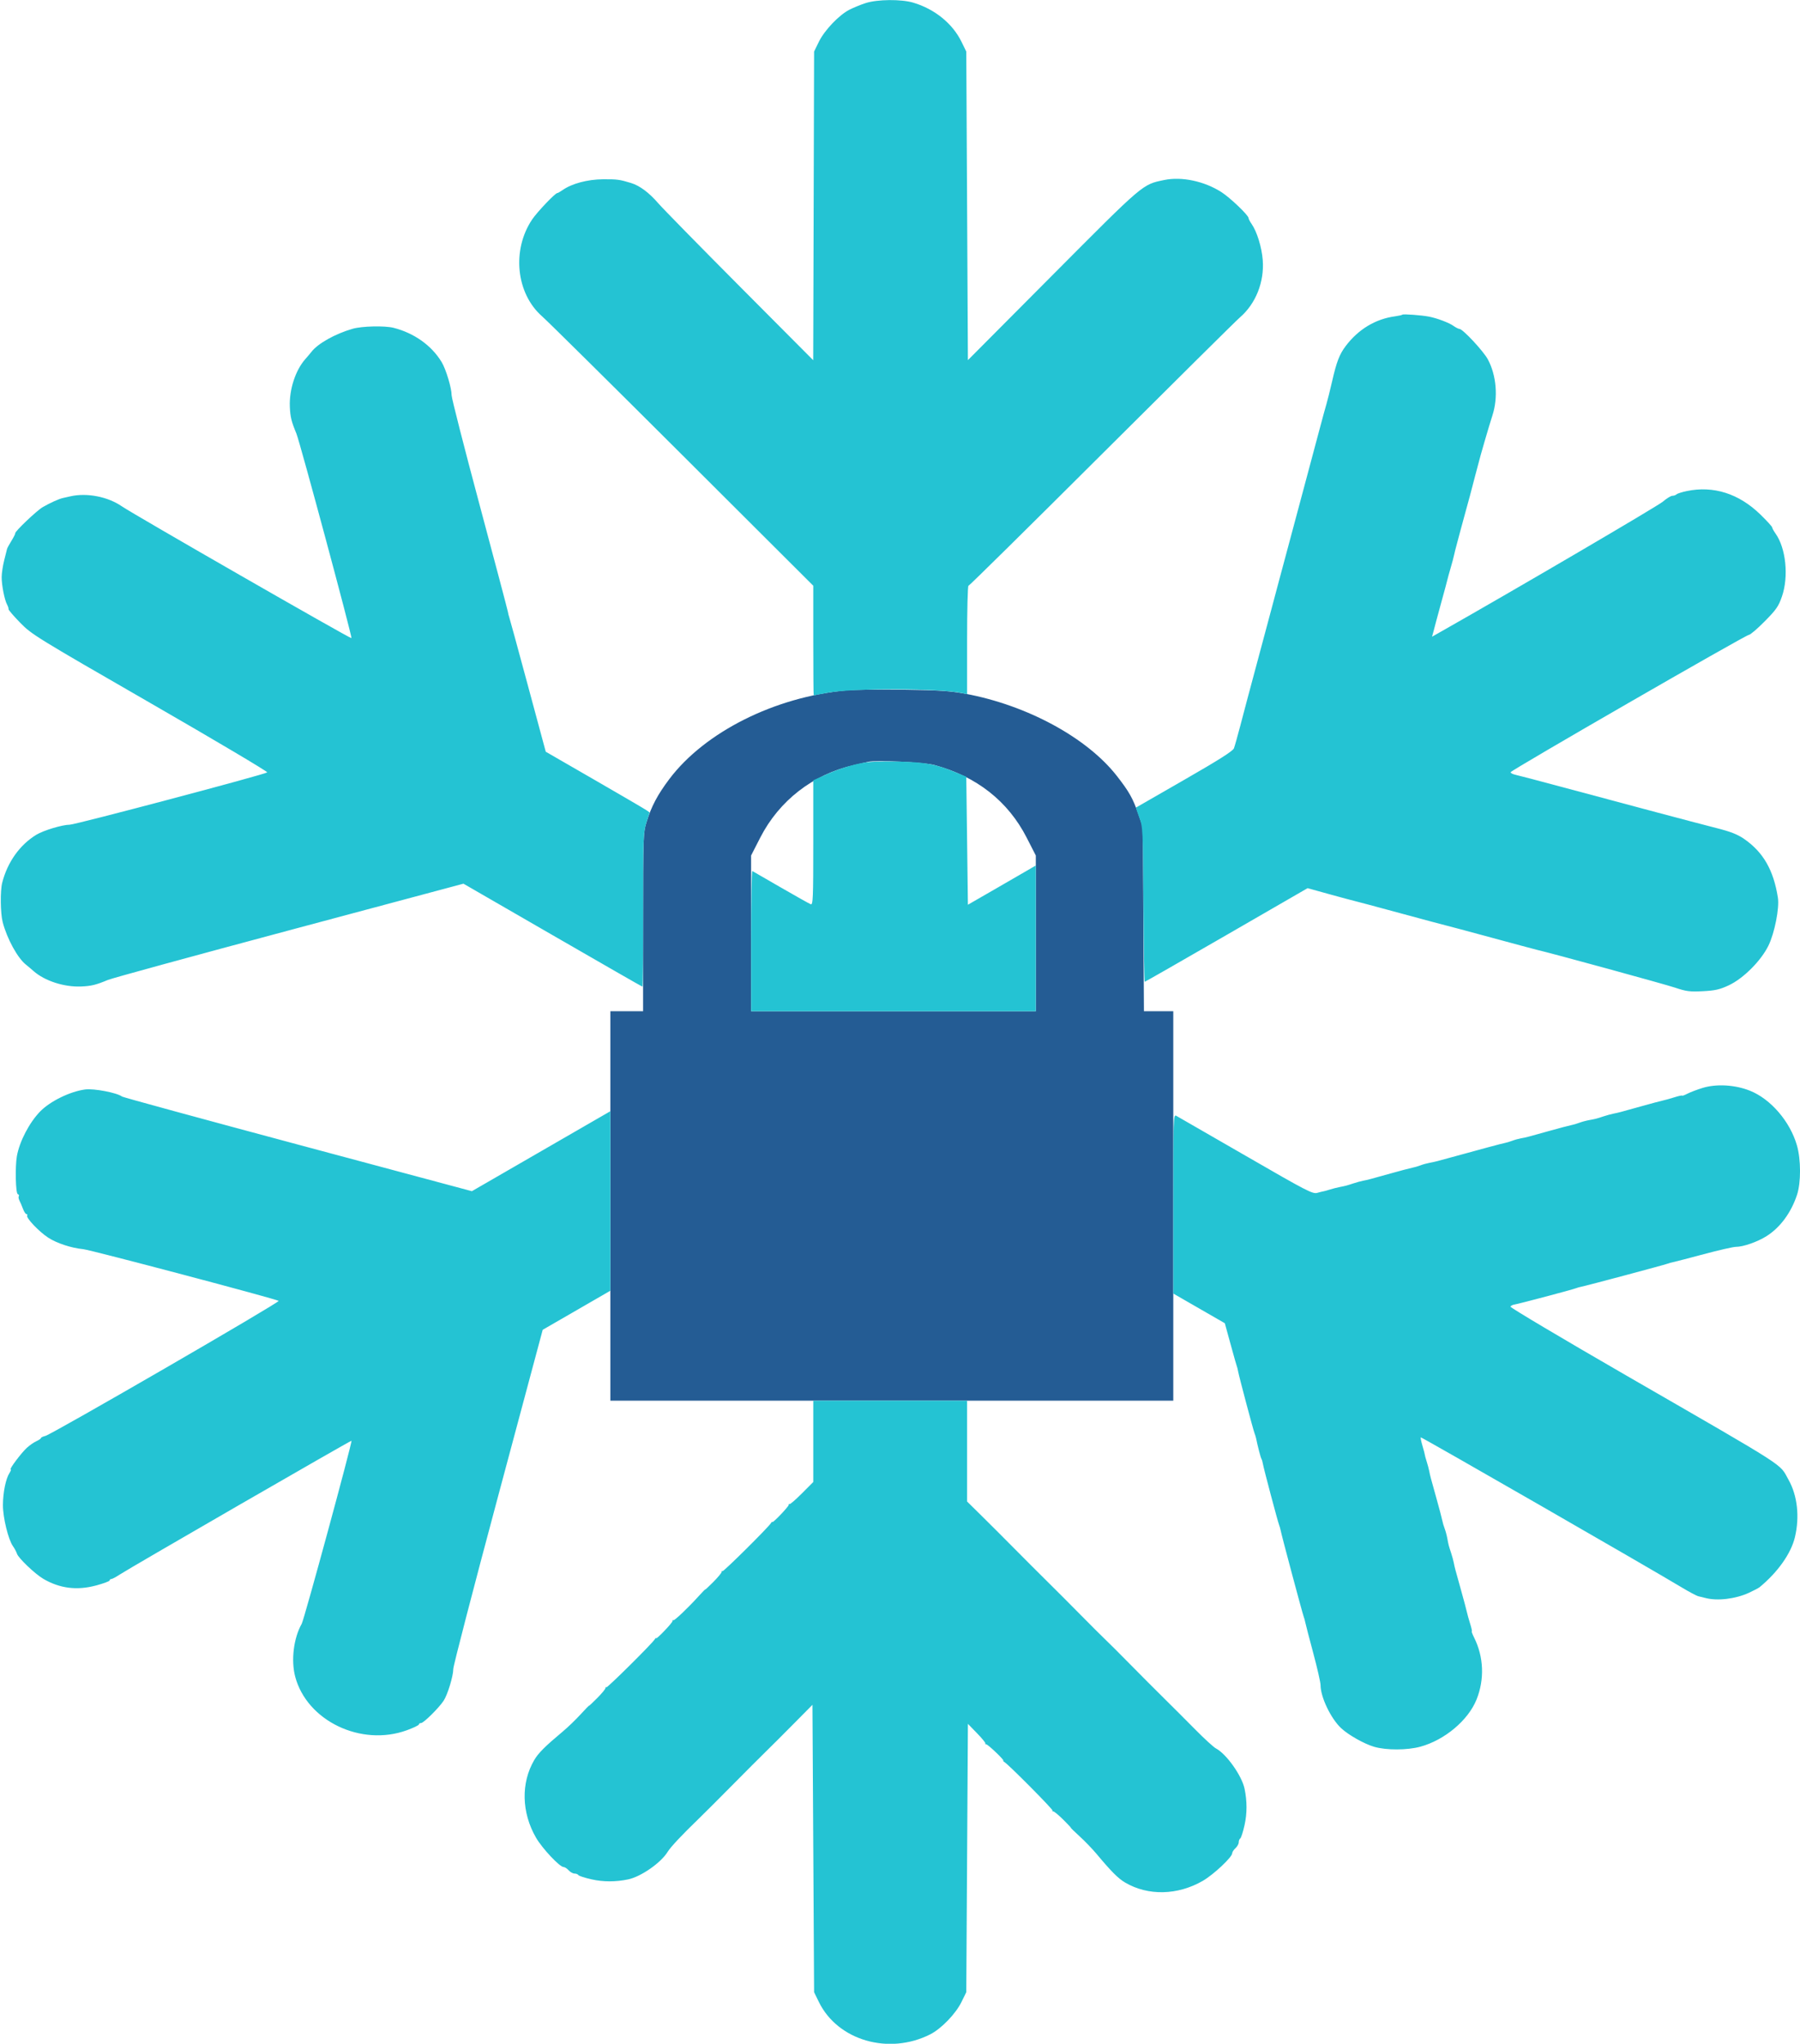 <svg xmlns="http://www.w3.org/2000/svg" width="1100" height="1249" viewBox="0 0 1100 1249" version="1.1"><path d="M 517 421.935 C 473.432 425.935, 430.677 447.393, 409.027 476.125 C 401.881 485.607, 398.057 492.819, 395.115 502.355 C 393.072 508.978, 393 511.054, 393 563.605 L 393 618 383 618 L 373 618 373 737 L 373 856 545 856 L 717 856 717 737 L 717 618 708.039 618 L 699.078 618 698.746 561.750 L 698.413 505.500 695.647 497.500 C 692.331 487.914, 689.959 483.708, 682.468 474.135 C 664.204 450.792, 627.611 430.955, 589.929 423.970 C 580.592 422.240, 573.650 421.788, 552 421.503 C 537.425 421.311, 521.675 421.505, 517 421.935 M 530.500 465.584 C 529.400 465.840, 525.380 466.763, 521.567 467.635 C 496.774 473.307, 476.132 489.346, 464.594 511.902 L 459 522.839 459 570.420 L 459 618 546 618 L 633 618 633 570.420 L 633 522.839 627.406 511.902 C 616.010 489.625, 596.814 474.524, 571 467.532 C 564.702 465.826, 535.498 464.421, 530.500 465.584" stroke="none" fill="#245c94" fill-rule="evenodd"/><path d="M 529 1.886 C 525.975 2.864, 521.495 4.696, 519.045 5.957 C 512.687 9.229, 503.863 18.496, 500.436 25.500 L 497.500 31.500 497.230 125.818 L 496.960 220.136 452.230 175.200 C 427.629 150.485, 405.076 127.471, 402.114 124.059 C 396.522 117.616, 390.878 113.439, 385.584 111.825 C 378.621 109.701, 377.124 109.503, 368.500 109.562 C 359.053 109.627, 349.474 112.181, 343.846 116.135 C 342.386 117.161, 340.898 118, 340.540 118 C 339.280 118, 328.277 129.554, 325.223 134.083 C 312.631 152.762, 315.367 179.398, 331.311 193.355 C 334.544 196.185, 373.146 234.379, 417.094 278.231 L 497 357.963 497 391.481 C 497 409.917, 497.113 424.999, 497.250 424.999 C 497.387 424.998, 500.875 424.322, 505 423.497 C 520.233 420.449, 573.880 420.541, 588.250 423.640 L 591 424.233 591 391.117 C 591 372.902, 591.379 358, 591.843 358 C 592.307 358, 628.902 321.887, 673.165 277.750 C 717.429 233.613, 755.472 195.925, 757.707 194 C 767.407 185.643, 772.707 172.323, 771.672 158.903 C 771.067 151.062, 768.111 141.491, 764.859 136.846 C 763.836 135.386, 763 133.767, 763 133.249 C 763 131.573, 751.735 120.805, 746.430 117.412 C 735.964 110.717, 722.151 107.789, 711.481 110.004 C 698.061 112.790, 699.348 111.695, 643.406 167.922 L 591.500 220.091 591 125.796 L 590.500 31.500 587.564 25.500 C 582.112 14.359, 571.174 5.500, 558.068 1.612 C 550.703 -0.574, 536.184 -0.437, 529 1.886 M 857 192.301 C 856.725 192.565, 854.700 193.026, 852.500 193.323 C 840.549 194.941, 830.091 201.247, 822.356 211.500 C 818.549 216.546, 816.807 221.072, 814.079 233 C 812.884 238.225, 811.312 244.525, 810.586 247 C 809.859 249.475, 808.314 255.100, 807.152 259.500 C 805.990 263.900, 802.742 276.050, 799.935 286.500 C 797.127 296.950, 793.969 308.762, 792.915 312.750 C 790.431 322.154, 787.531 332.974, 785.479 340.500 C 784.579 343.800, 782.978 349.762, 781.921 353.750 C 780.865 357.738, 779.125 364.262, 778.056 368.250 C 776.987 372.238, 774.788 380.450, 773.170 386.500 C 771.551 392.550, 769.019 402, 767.543 407.500 C 762.288 427.077, 761.073 431.643, 758.030 443.252 C 756.335 449.715, 754.552 456.048, 754.067 457.323 C 753.437 458.981, 744.804 464.457, 723.843 476.496 C 707.704 485.765, 694.386 493.421, 694.247 493.510 C 694.108 493.599, 694.999 496.333, 696.226 499.586 C 698.401 505.350, 698.466 506.695, 698.775 552.750 C 698.949 578.737, 699.308 600, 699.573 600 C 699.838 600, 722.335 587.128, 749.566 571.396 L 799.078 542.793 812.289 546.451 C 819.555 548.463, 826.400 550.303, 827.500 550.541 C 828.600 550.779, 841.200 554.151, 855.500 558.034 C 869.800 561.918, 882.400 565.293, 883.500 565.534 C 884.600 565.776, 897.200 569.149, 911.500 573.031 C 925.800 576.913, 938.353 580.281, 939.395 580.515 C 947.307 582.293, 1017.487 601.515, 1023.680 603.600 C 1030.514 605.901, 1032.652 606.173, 1040.642 605.761 C 1048.190 605.372, 1050.954 604.742, 1056.505 602.144 C 1065.391 597.986, 1076.216 587.143, 1080.730 577.881 C 1084.480 570.183, 1087.480 554.972, 1086.495 548.648 C 1083.864 531.760, 1077.521 520.735, 1065.788 512.654 C 1061.790 509.901, 1057.561 508.244, 1048.974 506.068 C 1037.272 503.102, 996.609 492.295, 953.500 480.693 C 940.300 477.140, 928.014 473.915, 926.197 473.526 C 924.380 473.136, 923.033 472.401, 923.203 471.892 C 923.642 470.573, 1066.880 388, 1068.728 388 C 1069.569 388, 1073.926 384.288, 1078.410 379.750 C 1085.489 372.587, 1086.880 370.583, 1088.966 364.538 C 1093.180 352.331, 1091.413 335.006, 1085.042 326.059 C 1083.919 324.482, 1083 322.799, 1083 322.321 C 1083 321.842, 1079.737 318.275, 1075.750 314.394 C 1062.653 301.648, 1047.095 296.703, 1030.799 300.107 C 1027.885 300.716, 1025.073 301.616, 1024.550 302.107 C 1024.028 302.598, 1022.871 303, 1021.980 303 C 1021.089 303, 1018.460 304.627, 1016.137 306.615 C 1012.931 309.359, 925.328 360.677, 880.314 386.180 L 875.129 389.118 876.146 385.435 C 876.705 383.408, 877.330 381.019, 877.534 380.125 C 877.738 379.231, 879.279 373.550, 880.959 367.500 C 882.640 361.450, 884.216 355.600, 884.462 354.500 C 884.709 353.400, 885.639 350.025, 886.528 347 C 887.418 343.975, 888.318 340.600, 888.528 339.500 C 888.738 338.400, 889.651 334.800, 890.556 331.500 C 891.461 328.200, 892.360 324.825, 892.553 324 C 892.747 323.175, 894.279 317.550, 895.959 311.500 C 897.640 305.450, 899.217 299.600, 899.465 298.500 C 899.713 297.400, 900.655 293.800, 901.559 290.500 C 902.463 287.200, 903.360 283.825, 903.553 283 C 904.410 279.340, 910.073 259.901, 912.002 254 C 915.603 242.979, 914.525 229.484, 909.256 219.647 C 906.531 214.558, 893.879 201, 891.855 201 C 891.280 201, 889.614 200.153, 888.154 199.118 C 885.427 197.185, 878.254 194.477, 873.299 193.511 C 868.689 192.612, 857.537 191.784, 857 192.301 M 215.500 200.928 C 204.915 203.961, 194.247 209.931, 190.354 215 C 189.721 215.825, 188.009 217.850, 186.550 219.500 C 180.552 226.286, 176.702 238.128, 177.122 248.500 C 177.378 254.791, 178.058 257.584, 181.144 265 C 183.255 270.074, 215.230 388.884, 214.786 390.004 C 214.525 390.662, 81.371 314.214, 74.472 309.446 C 65.913 303.530, 53.052 301.029, 43 303.326 C 41.625 303.640, 39.575 304.103, 38.445 304.354 C 35.913 304.916, 30.635 307.305, 26.036 309.970 C 22.445 312.052, 8.969 324.892, 9.300 325.918 C 9.403 326.238, 8.376 328.292, 7.018 330.483 C 5.660 332.674, 4.438 334.924, 4.302 335.483 C 4.166 336.042, 3.375 339.200, 2.543 342.500 C 1.712 345.800, 1.024 350.390, 1.016 352.701 C 0.997 357.640, 2.777 366.654, 4.332 369.500 C 4.933 370.600, 5.327 371.844, 5.208 372.265 C 5.088 372.685, 8.255 376.385, 12.245 380.486 C 19.291 387.727, 21.586 389.144, 91.813 429.608 C 131.585 452.525, 163.760 471.614, 163.313 472.029 C 161.964 473.283, 46.012 504, 42.631 504 C 38.156 504, 26.590 507.479, 22.217 510.140 C 12.085 516.306, 4.542 526.913, 1.339 539.500 C 0.079 544.450, 0.249 558.228, 1.636 563.537 C 4.319 573.813, 10.857 585.695, 16 589.646 C 16.825 590.279, 18.850 591.991, 20.500 593.450 C 27.286 599.448, 39.128 603.298, 49.500 602.878 C 55.796 602.622, 58.598 601.939, 66 598.852 C 68.475 597.819, 118.361 584.166, 176.858 568.511 L 283.216 540.048 337.723 571.524 C 367.701 588.836, 392.403 603, 392.615 603 C 392.827 603, 393 581.890, 393 556.089 C 393 511.990, 393.120 508.798, 394.996 502.839 L 396.993 496.500 394.836 495.022 C 393.650 494.209, 379.368 485.863, 363.098 476.476 L 333.517 459.408 322.334 417.954 C 316.184 395.154, 311.084 376.500, 311.002 376.500 C 310.919 376.500, 310.648 375.375, 310.400 374 C 310.152 372.625, 302.311 342.987, 292.975 308.139 C 283.639 273.290, 276 243.363, 276 241.635 C 276 237.156, 272.523 225.592, 269.860 221.217 C 263.695 211.086, 253.059 203.523, 240.500 200.341 C 235.071 198.966, 221.211 199.291, 215.500 200.928 M 526 466.446 C 518.116 468.108, 511.544 470.306, 503.250 474.052 L 497 476.875 497 515.044 C 497 549.198, 496.836 553.151, 495.442 552.616 C 494.584 552.287, 486.372 547.678, 477.192 542.374 C 468.011 537.070, 460.163 532.539, 459.750 532.306 C 459.337 532.073, 459 551.259, 459 574.941 L 459 618 546 618 L 633 618 633 573.458 L 633 528.916 628.422 531.599 C 625.904 533.074, 616.566 538.474, 607.672 543.599 L 591.500 552.916 591 513.786 L 590.500 474.656 583.926 471.963 C 571.609 466.916, 565.532 465.794, 548.500 465.423 C 537.536 465.184, 530.454 465.506, 526 466.446 M 1040.475 664.871 C 1037.161 665.886, 1032.999 667.466, 1031.225 668.384 C 1029.451 669.301, 1028 669.836, 1028 669.574 C 1028 669.311, 1025.862 669.770, 1023.250 670.594 C 1020.638 671.418, 1017.414 672.319, 1016.088 672.595 C 1014.761 672.872, 1008.911 674.434, 1003.088 676.067 C 989.658 679.832, 989.013 680.003, 986 680.587 C 984.625 680.854, 981.925 681.594, 980 682.231 C 975.571 683.699, 975.210 683.792, 971.091 684.546 C 969.217 684.889, 966.517 685.623, 965.091 686.177 C 963.666 686.731, 961.414 687.390, 960.088 687.641 C 958.761 687.892, 952.911 689.434, 947.088 691.067 C 932.830 695.065, 932.905 695.045, 929.591 695.644 C 927.992 695.933, 925.517 696.623, 924.091 697.177 C 922.666 697.731, 920.477 698.378, 919.227 698.616 C 917.326 698.977, 910.251 700.880, 878.500 709.571 C 877.400 709.872, 875.191 710.355, 873.591 710.644 C 871.992 710.933, 869.517 711.623, 868.091 712.177 C 866.666 712.731, 864.414 713.390, 863.088 713.641 C 861.761 713.892, 855.911 715.434, 850.088 717.067 C 836.658 720.832, 836.013 721.003, 833 721.587 C 831.625 721.854, 828.925 722.594, 827 723.231 C 822.900 724.590, 822.455 724.708, 818.500 725.483 C 816.850 725.807, 814.150 726.504, 812.500 727.031 C 810.850 727.559, 809.171 728.021, 808.768 728.060 C 808.366 728.098, 806.668 728.522, 804.995 729.001 C 802.196 729.804, 798.697 727.992, 761.289 706.372 C 738.924 693.446, 719.810 682.433, 718.813 681.900 C 717.073 680.969, 717 683.126, 717 735.731 L 717 790.533 732.750 799.600 L 748.500 808.667 752.181 822.084 C 754.205 829.463, 755.926 835.500, 756.005 835.500 C 756.084 835.500, 756.352 836.625, 756.600 838 C 757.189 841.264, 765.895 874.051, 766.690 876 C 767.027 876.825, 767.427 878.117, 767.580 878.871 C 768.585 883.822, 770.356 890.657, 770.853 891.500 C 771.177 892.050, 771.579 893.400, 771.747 894.500 C 772.133 897.035, 780.870 929.989, 781.689 932 C 782.026 932.825, 782.469 934.400, 782.674 935.500 C 783.219 938.415, 795.994 986.229, 796.701 988 C 797.031 988.825, 797.469 990.400, 797.676 991.500 C 797.882 992.600, 800.065 1001.005, 802.526 1010.179 C 804.987 1019.352, 807 1028.188, 807 1029.814 C 807 1037.140, 813.292 1050.286, 819.621 1056.183 C 824.094 1060.351, 833.724 1065.778, 839.761 1067.533 C 847.191 1069.693, 859.979 1069.660, 868.017 1067.460 C 882.887 1063.390, 897.265 1051.300, 902.354 1038.587 C 907.288 1026.264, 906.737 1012.560, 900.834 1000.750 C 899.803 998.688, 899.172 997, 899.432 997 C 899.692 997, 899.230 994.862, 898.406 992.250 C 897.582 989.638, 896.681 986.414, 896.405 985.088 C 896.128 983.761, 894.566 977.911, 892.933 972.088 C 889.168 958.658, 888.997 958.013, 888.413 955 C 888.146 953.625, 887.406 950.925, 886.769 949 C 885.301 944.571, 885.208 944.210, 884.454 940.091 C 884.111 938.217, 883.377 935.517, 882.823 934.091 C 882.269 932.666, 881.610 930.414, 881.359 929.088 C 881.108 927.761, 879.566 921.911, 877.933 916.088 C 874.168 902.658, 873.997 902.013, 873.413 899 C 873.146 897.625, 872.422 894.925, 871.804 893 C 871.186 891.075, 870.694 889.275, 870.712 889 C 870.729 888.725, 870.096 886.318, 869.304 883.651 C 868.512 880.985, 868.035 878.631, 868.245 878.422 C 868.598 878.069, 1008.245 958.369, 1027.404 969.942 C 1032.106 972.782, 1036.863 975.307, 1037.976 975.553 C 1039.089 975.799, 1041.013 976.268, 1042.250 976.595 C 1049.477 978.508, 1060.511 977.197, 1068.698 973.452 C 1071.674 972.091, 1074.647 970.535, 1075.304 969.993 C 1086.407 960.855, 1094.509 949.398, 1096.881 939.483 C 1099.871 926.982, 1098.423 913.954, 1092.968 904.289 C 1087.163 894.004, 1094.596 898.779, 994.047 840.742 C 954.747 818.059, 922.797 799.061, 923.047 798.523 C 923.296 797.986, 924.400 797.412, 925.500 797.248 C 928.008 796.873, 960.965 788.139, 963 787.311 C 963.825 786.974, 965.400 786.531, 966.500 786.326 C 969.415 785.781, 1017.229 773.006, 1019 772.299 C 1019.825 771.969, 1021.400 771.531, 1022.500 771.324 C 1023.600 771.118, 1032.005 768.935, 1041.179 766.474 C 1050.352 764.013, 1059.188 762, 1060.814 762 C 1065.297 762, 1073.911 758.996, 1079.500 755.483 C 1087.863 750.226, 1094.570 741.148, 1098.185 730.191 C 1100.648 722.724, 1100.623 708.658, 1098.130 699.997 C 1093.928 685.399, 1082.138 671.670, 1069.436 666.585 C 1060.330 662.939, 1048.980 662.268, 1040.475 664.871 M 52 665.813 C 42.759 667.056, 30.594 673.022, 24.495 679.302 C 17.910 686.083, 11.937 697.552, 10.330 706.500 C 9.171 712.953, 9.547 729.349, 10.864 729.788 C 11.495 729.998, 11.769 730.564, 11.472 731.045 C 11.175 731.525, 11.360 732.724, 11.883 733.709 C 12.405 734.694, 13.375 736.962, 14.038 738.750 C 14.701 740.538, 15.665 742, 16.180 742 C 16.696 742, 16.882 742.382, 16.594 742.848 C 15.758 744.201, 23.810 752.684, 29.394 756.334 C 34.673 759.786, 43.530 762.705, 50.865 763.412 C 55.412 763.850, 168.978 793.905, 170.296 795.018 C 171.232 795.810, 31.793 876.526, 27.750 877.532 C 26.237 877.909, 25 878.508, 25 878.864 C 25 879.220, 23.762 880.072, 22.250 880.758 C 20.738 881.443, 18.137 883.240, 16.472 884.752 C 13.075 887.834, 5.446 898, 6.530 898 C 6.915 898, 6.572 899.013, 5.767 900.250 C 3.551 903.657, 1.826 912.110, 1.791 919.737 C 1.756 927.356, 5.024 940.804, 7.907 944.899 C 8.914 946.329, 10.018 948.406, 10.361 949.514 C 11.183 952.169, 21.434 961.942, 26.500 964.901 C 36.553 970.774, 47.019 972.085, 58.724 968.940 C 63.276 967.717, 67 966.330, 67 965.858 C 67 965.386, 67.460 965, 68.021 965 C 68.583 965, 70.913 963.763, 73.198 962.250 C 79.169 958.298, 214.442 880.204, 214.795 880.505 C 215.441 881.056, 185.902 989.695, 184.378 992.372 C 179.432 1001.060, 177.753 1014.726, 180.407 1024.694 C 187.606 1051.736, 220.721 1067.599, 248.682 1057.401 C 252.707 1055.933, 256 1054.342, 256 1053.866 C 256 1053.390, 256.606 1053, 257.348 1053 C 258.882 1053, 268.120 1043.870, 271.066 1039.442 C 273.535 1035.730, 276.995 1024.358, 277.014 1019.892 C 277.022 1018.026, 289.319 970.641, 304.340 914.591 L 331.652 812.682 352.326 800.742 L 373 788.802 373 733.952 L 373 679.102 351.750 691.373 C 340.063 698.122, 321.021 709.120, 309.435 715.813 L 288.371 727.982 182.022 699.478 C 123.530 683.800, 75.184 670.600, 74.586 670.143 C 71.540 667.814, 57.346 665.093, 52 665.813 M 497 880.855 L 497 905.710 490.018 912.706 C 486.178 916.554, 482.803 919.469, 482.518 919.184 C 482.233 918.900, 482 919.115, 482 919.663 C 482 920.739, 472.010 931.182, 471.985 930.133 C 471.976 929.785, 471.572 930.128, 471.085 930.896 C 469.336 933.658, 442.045 960.712, 441.529 960.195 C 441.238 959.905, 441 960.115, 441 960.663 C 441 961.211, 438.750 963.934, 436 966.713 C 433.250 969.492, 431 971.592, 431 971.380 C 431 971.168, 429.313 972.868, 427.250 975.158 C 420.777 982.347, 412.023 990.689, 411.501 990.167 C 411.225 989.892, 411 990.115, 411 990.663 C 411 991.739, 401.010 1002.182, 400.985 1001.133 C 400.976 1000.785, 400.572 1001.128, 400.085 1001.896 C 398.336 1004.658, 371.045 1031.712, 370.529 1031.195 C 370.238 1030.905, 370 1031.115, 370 1031.663 C 370 1032.211, 367.750 1034.934, 365 1037.713 C 362.250 1040.492, 360 1042.598, 360 1042.392 C 360 1042.187, 357.637 1044.607, 354.750 1047.769 C 351.863 1050.932, 347.084 1055.540, 344.132 1058.010 C 333.083 1067.252, 328.994 1071.334, 326.467 1075.647 C 318.286 1089.606, 318.694 1107.704, 327.533 1123.019 C 331.324 1129.588, 342.027 1141, 344.396 1141 C 345.108 1141, 346.505 1141.900, 347.500 1143 C 348.495 1144.100, 350.114 1145, 351.096 1145 C 352.078 1145, 353.142 1145.421, 353.461 1145.936 C 353.779 1146.451, 357.468 1147.635, 361.660 1148.568 C 368.766 1150.149, 376.224 1150.150, 383.810 1148.572 C 391.709 1146.929, 403.888 1138.448, 408.013 1131.717 C 409.805 1128.792, 416.796 1121.330, 426.634 1111.842 C 429.860 1108.730, 439.098 1099.505, 447.162 1091.342 C 455.226 1083.179, 464.451 1073.941, 467.662 1070.814 C 470.873 1067.687, 478.675 1059.896, 485 1053.501 L 496.500 1041.874 497 1129.687 L 497.500 1217.500 500.436 1223.500 C 511.940 1247.009, 543.149 1256.083, 568.446 1243.272 C 575.214 1239.845, 584.025 1230.733, 587.564 1223.500 L 590.500 1217.500 591 1135.500 L 591.500 1053.500 597.087 1059.246 C 600.160 1062.407, 602.447 1065.219, 602.170 1065.496 C 601.893 1065.773, 602.115 1066, 602.663 1066 C 603.739 1066, 614.182 1075.990, 613.133 1076.015 C 612.785 1076.024, 613.128 1076.428, 613.896 1076.915 C 616.658 1078.664, 643.712 1105.955, 643.195 1106.471 C 642.905 1106.762, 643.115 1107, 643.663 1107 C 644.211 1107, 646.934 1109.250, 649.713 1112 C 652.492 1114.750, 654.598 1117, 654.392 1117 C 654.187 1117, 656.607 1119.362, 659.769 1122.250 C 662.932 1125.138, 667.540 1129.916, 670.010 1132.868 C 679.252 1143.917, 683.334 1148.006, 687.647 1150.533 C 701.606 1158.714, 719.704 1158.306, 735.019 1149.467 C 741.588 1145.676, 753 1134.973, 753 1132.604 C 753 1131.892, 753.900 1130.495, 755 1129.500 C 756.100 1128.505, 757 1126.886, 757 1125.904 C 757 1124.922, 757.421 1123.858, 757.936 1123.539 C 758.451 1123.221, 759.635 1119.532, 760.568 1115.340 C 762.149 1108.234, 762.150 1100.776, 760.572 1093.190 C 758.904 1085.168, 749.463 1071.877, 743.031 1068.494 C 741.639 1067.762, 736 1062.603, 730.500 1057.030 C 725 1051.457, 716.301 1042.758, 711.168 1037.699 C 706.035 1032.640, 696.810 1023.388, 690.668 1017.140 C 684.526 1010.892, 677.767 1004.142, 675.649 1002.140 C 673.531 1000.138, 666.781 993.409, 660.649 987.186 C 654.517 980.963, 645.313 971.738, 640.195 966.686 C 635.077 961.634, 625.852 952.408, 619.695 946.184 C 613.538 939.960, 604.563 930.987, 599.750 926.244 L 591 917.620 591 886.810 L 591 856 544 856 L 497 856 497 880.855" stroke="none" fill="#24c3d3" fill-rule="evenodd"/></svg>